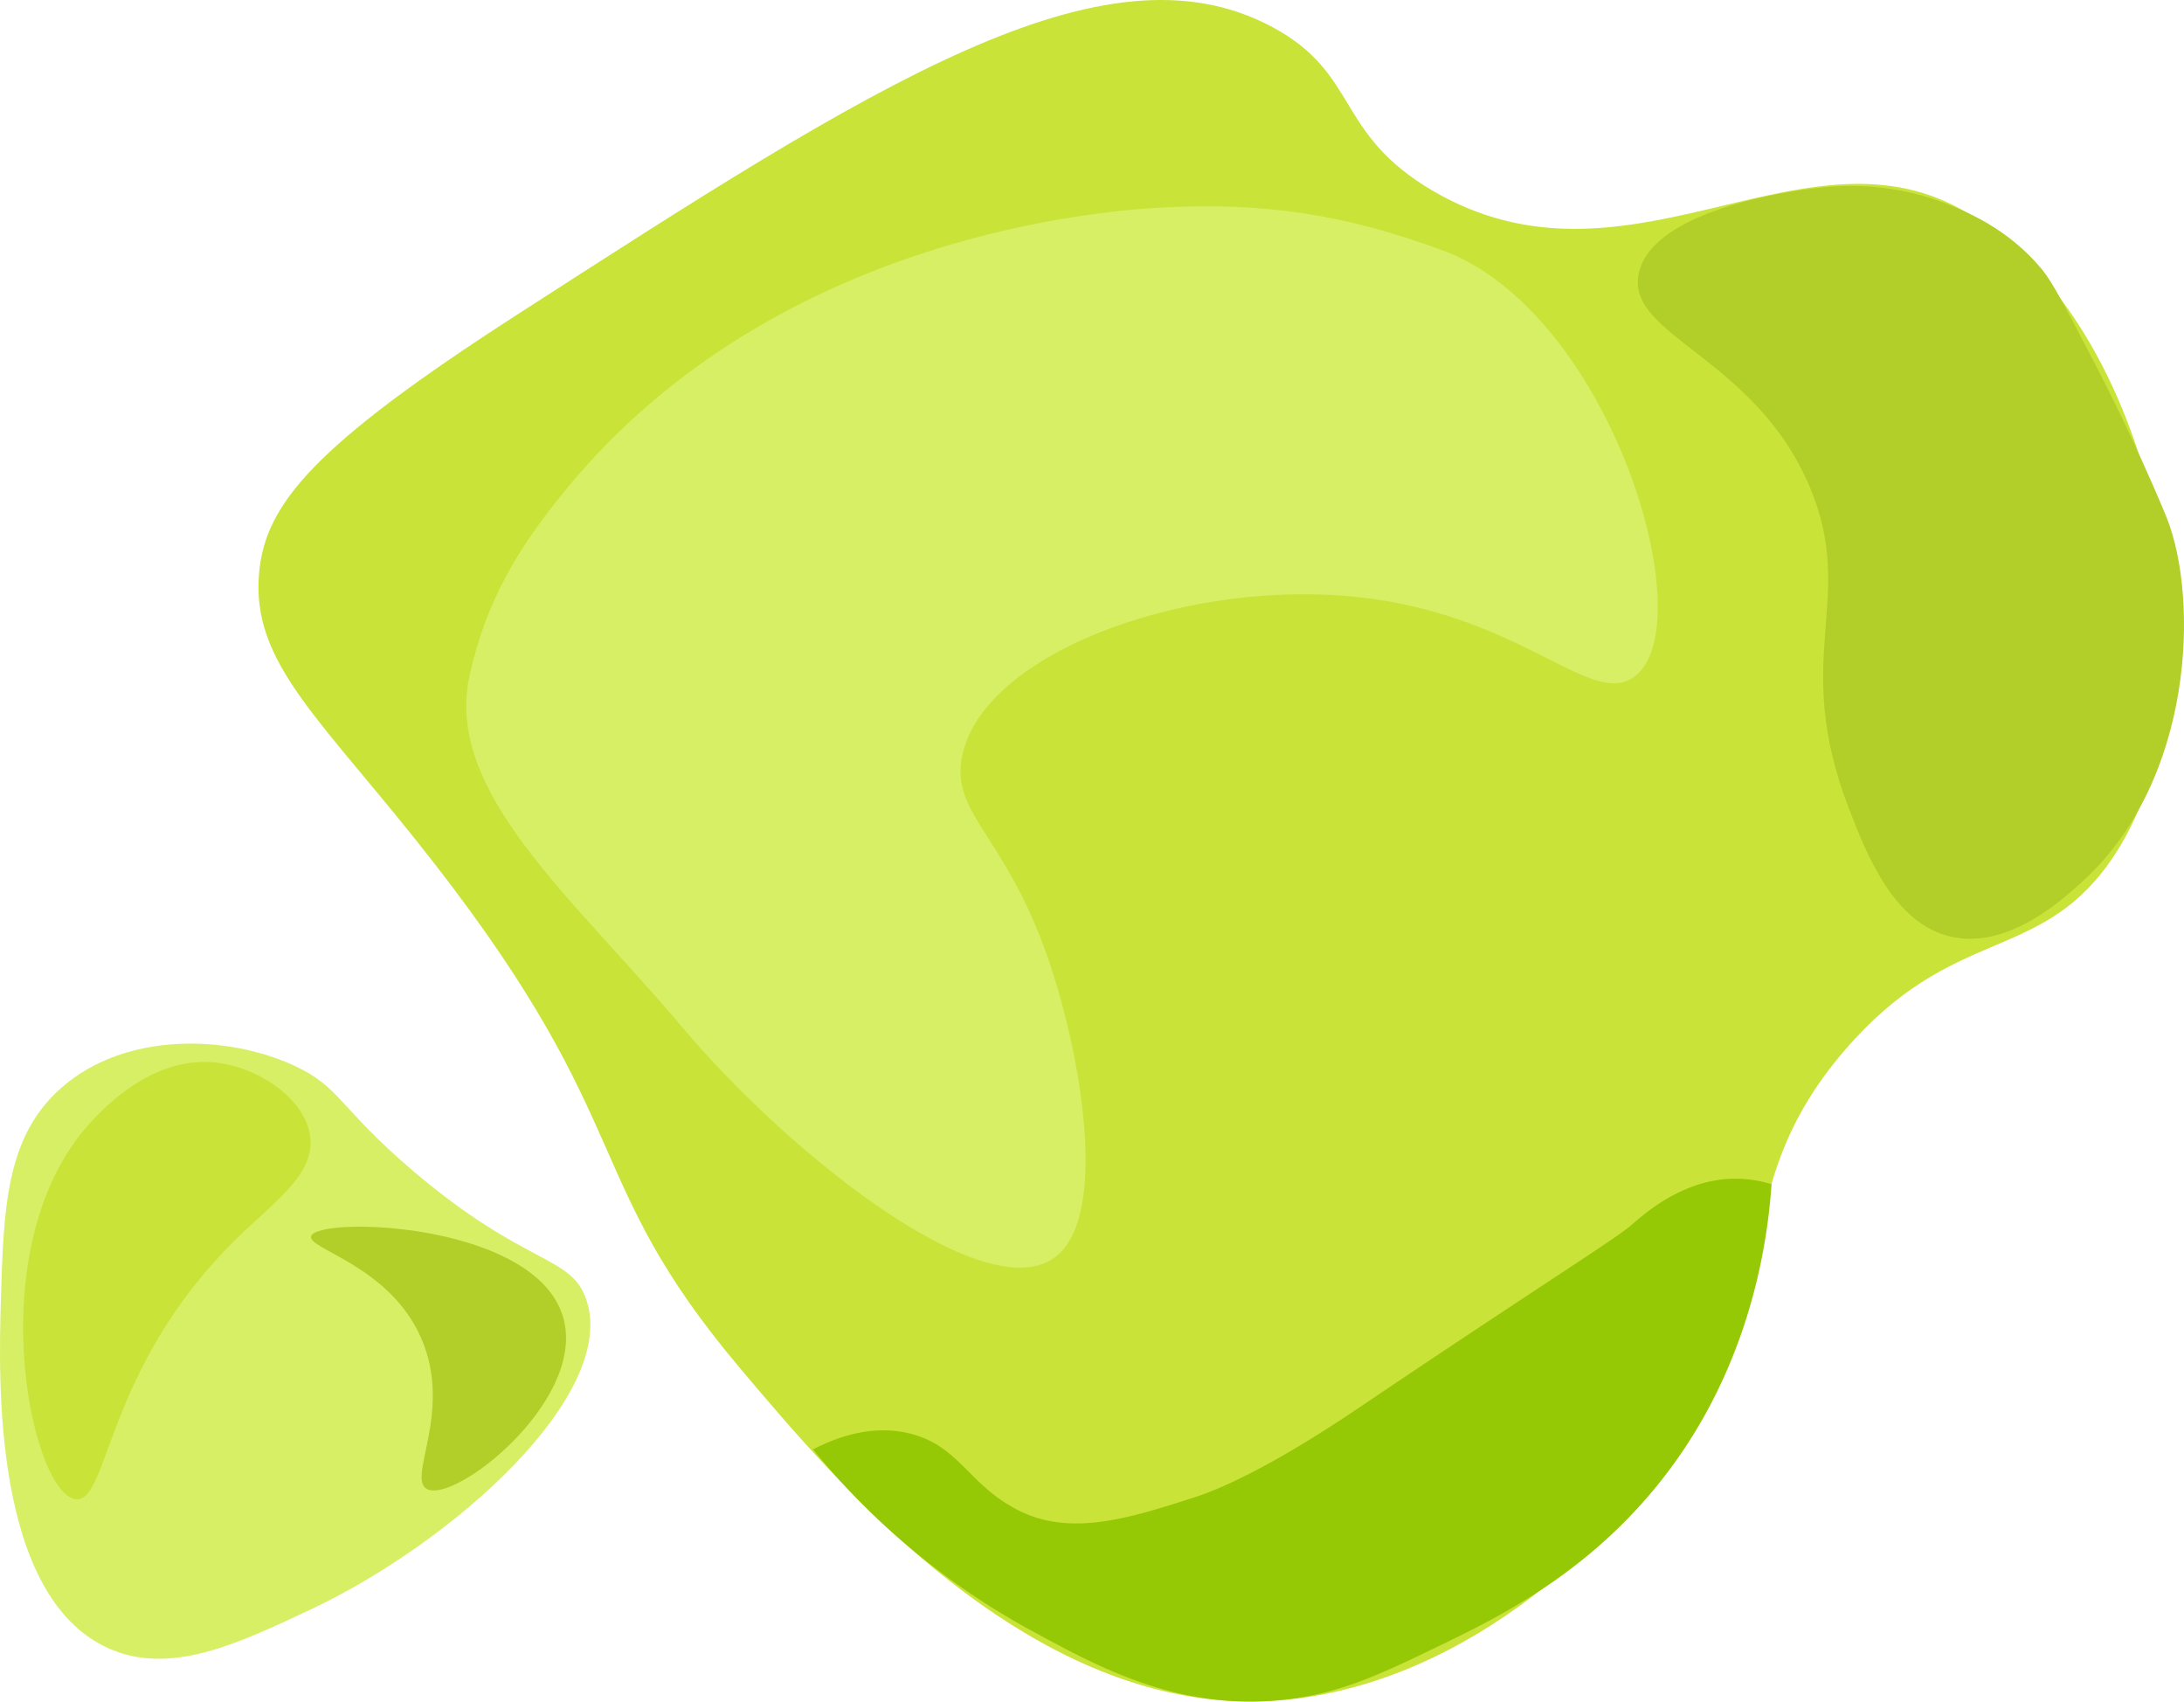 <svg id="Layer_1" data-name="Layer 1"
    xmlns="http://www.w3.org/2000/svg" viewBox="0 0 790.63 615.91">
    <defs>
        <style>.cls-1{fill:#c9e338;}.cls-2{fill:#b2ce28;}.cls-3{fill:#95c905;}.cls-4{fill:#d7ef65;}</style>
    </defs>
    <path class="cls-1" d="M984,375c-25.88,36-56.76,22.47-95.5,67.5-40.46,47-22.53,80.09-56,135-28,45.94-85.63,96.62-151.5,100.5-86.63,5.11-156.88-78.24-192.5-120.5-57.95-68.75-36.26-87-110.5-182.5-40.48-52.09-66.65-72.07-63.5-105.5,2.33-24.69,19.6-45.69,93-93C537.59,92.64,619.94,39.56,681,72c32,17,22.7,38.62,58.5,59.5,68.7,40.07,130.68-23.38,188,5C998.71,171.76,1030.6,310.14,984,375Z" transform="translate(-220.68 -62.36)"/>
    <g id="Layer_2" data-name="Layer 2">
        <path class="cls-2" d="M960,160c3.7,4.51,8.47,13.67,18,32,2.76,5.3,6.84,13.17,12,24,7.92,16.61,13.79,30.59,15.1,33.88,11.61,29.35,9.74,94.46-30.1,131.12-7.38,6.8-27.39,25.21-48.19,20.36C906.39,396.61,896.58,372.09,890,355c-21.28-55.31,3-75.08-14-116-19.91-47.81-67.37-55.06-62-78,5.31-22.68,54.92-29.33,60.94-30.14,8.64-1.15,27.87-3.5,50.06,5.14C932.19,138.8,947.72,145.05,960,160Z" transform="translate(-220.68 -62.36)"/>
        <path class="cls-3" d="M515,587c8.11-4.2,20.57-8.94,34-6,18.9,4.14,21.92,18.68,40.27,28,19,9.69,40.32,2.87,63.24-4.47,5.47-1.76,23.31-7.77,59.91-32.48C773.89,530.58,805.35,510.9,811,506c5.25-4.56,19.2-17,38-17a44.44,44.44,0,0,1,13,2c-1.5,21.75-8,69.14-43,111-25.54,30.57-55.5,45.55-76,55.47-23.52,11.39-39.21,19-62,20.53-36,2.44-63.28-12.51-88-26A265.08,265.08,0,0,1,515,587Z" transform="translate(-220.68 -62.36)"/>
        <path class="cls-3" d="M551,653" transform="translate(-220.68 -62.36)"/>
        <path class="cls-3" d="M904,525" transform="translate(-220.68 -62.36)"/>
    </g>
    <path class="cls-4" d="M812.74,307c-16,12.86-42-24.09-105.74-29-60.63-4.68-130.5,21.49-138,58-4.3,20.95,15.43,28.19,31,73,12.07,34.74,22.76,95.3,1.7,109.07-25.85,16.9-95.26-37.87-134.08-83.93C428,387.07,381.43,349,390.65,307c6-27.33,17.71-46.61,35.35-68,76.58-92.91,197-100.63,216.44-101.58C678.1,135.68,707.16,139.74,743,153,803.28,175.31,837.37,287.22,812.74,307Z" transform="translate(-220.68 -62.36)"/>
    <path class="cls-1" d="M556,185l98-96" transform="translate(-220.68 -62.36)"/>
    <path class="cls-1" d="M378,375" transform="translate(-220.68 -62.36)"/>
    <path class="cls-4" d="M433,533c11.25,34.24-48.1,87.56-100,112-26.6,12.52-50.81,23.92-73,14-42.12-18.84-39.82-97.92-39-126,1-33.21,1.73-59.28,22-77,23.2-20.28,59.88-19.06,84-8,16.95,7.77,16.14,15.09,43,38C411,521,427.55,516.41,433,533Z" transform="translate(-220.68 -62.36)"/>
    <path class="cls-1" d="M306,511c-47.47,46.6-45.84,95.65-58,94-16.44-2.23-35.78-94.12,7-138,5-5.17,22-22.52,44-20,15.61,1.79,32.49,13.39,34,27S320.16,497.1,306,511Z" transform="translate(-220.68 -62.36)"/>
    <path class="cls-2" d="M333.32,509.79c2.62-7.4,83.29-5.08,91.58,30.75,6.9,29.79-40,66.39-49.77,60.73-7.06-4.09,9.42-27.93-1.82-54.2C361.86,520.32,331.67,514.45,333.32,509.79Z" transform="translate(-220.68 -62.36)"/>
</svg>
